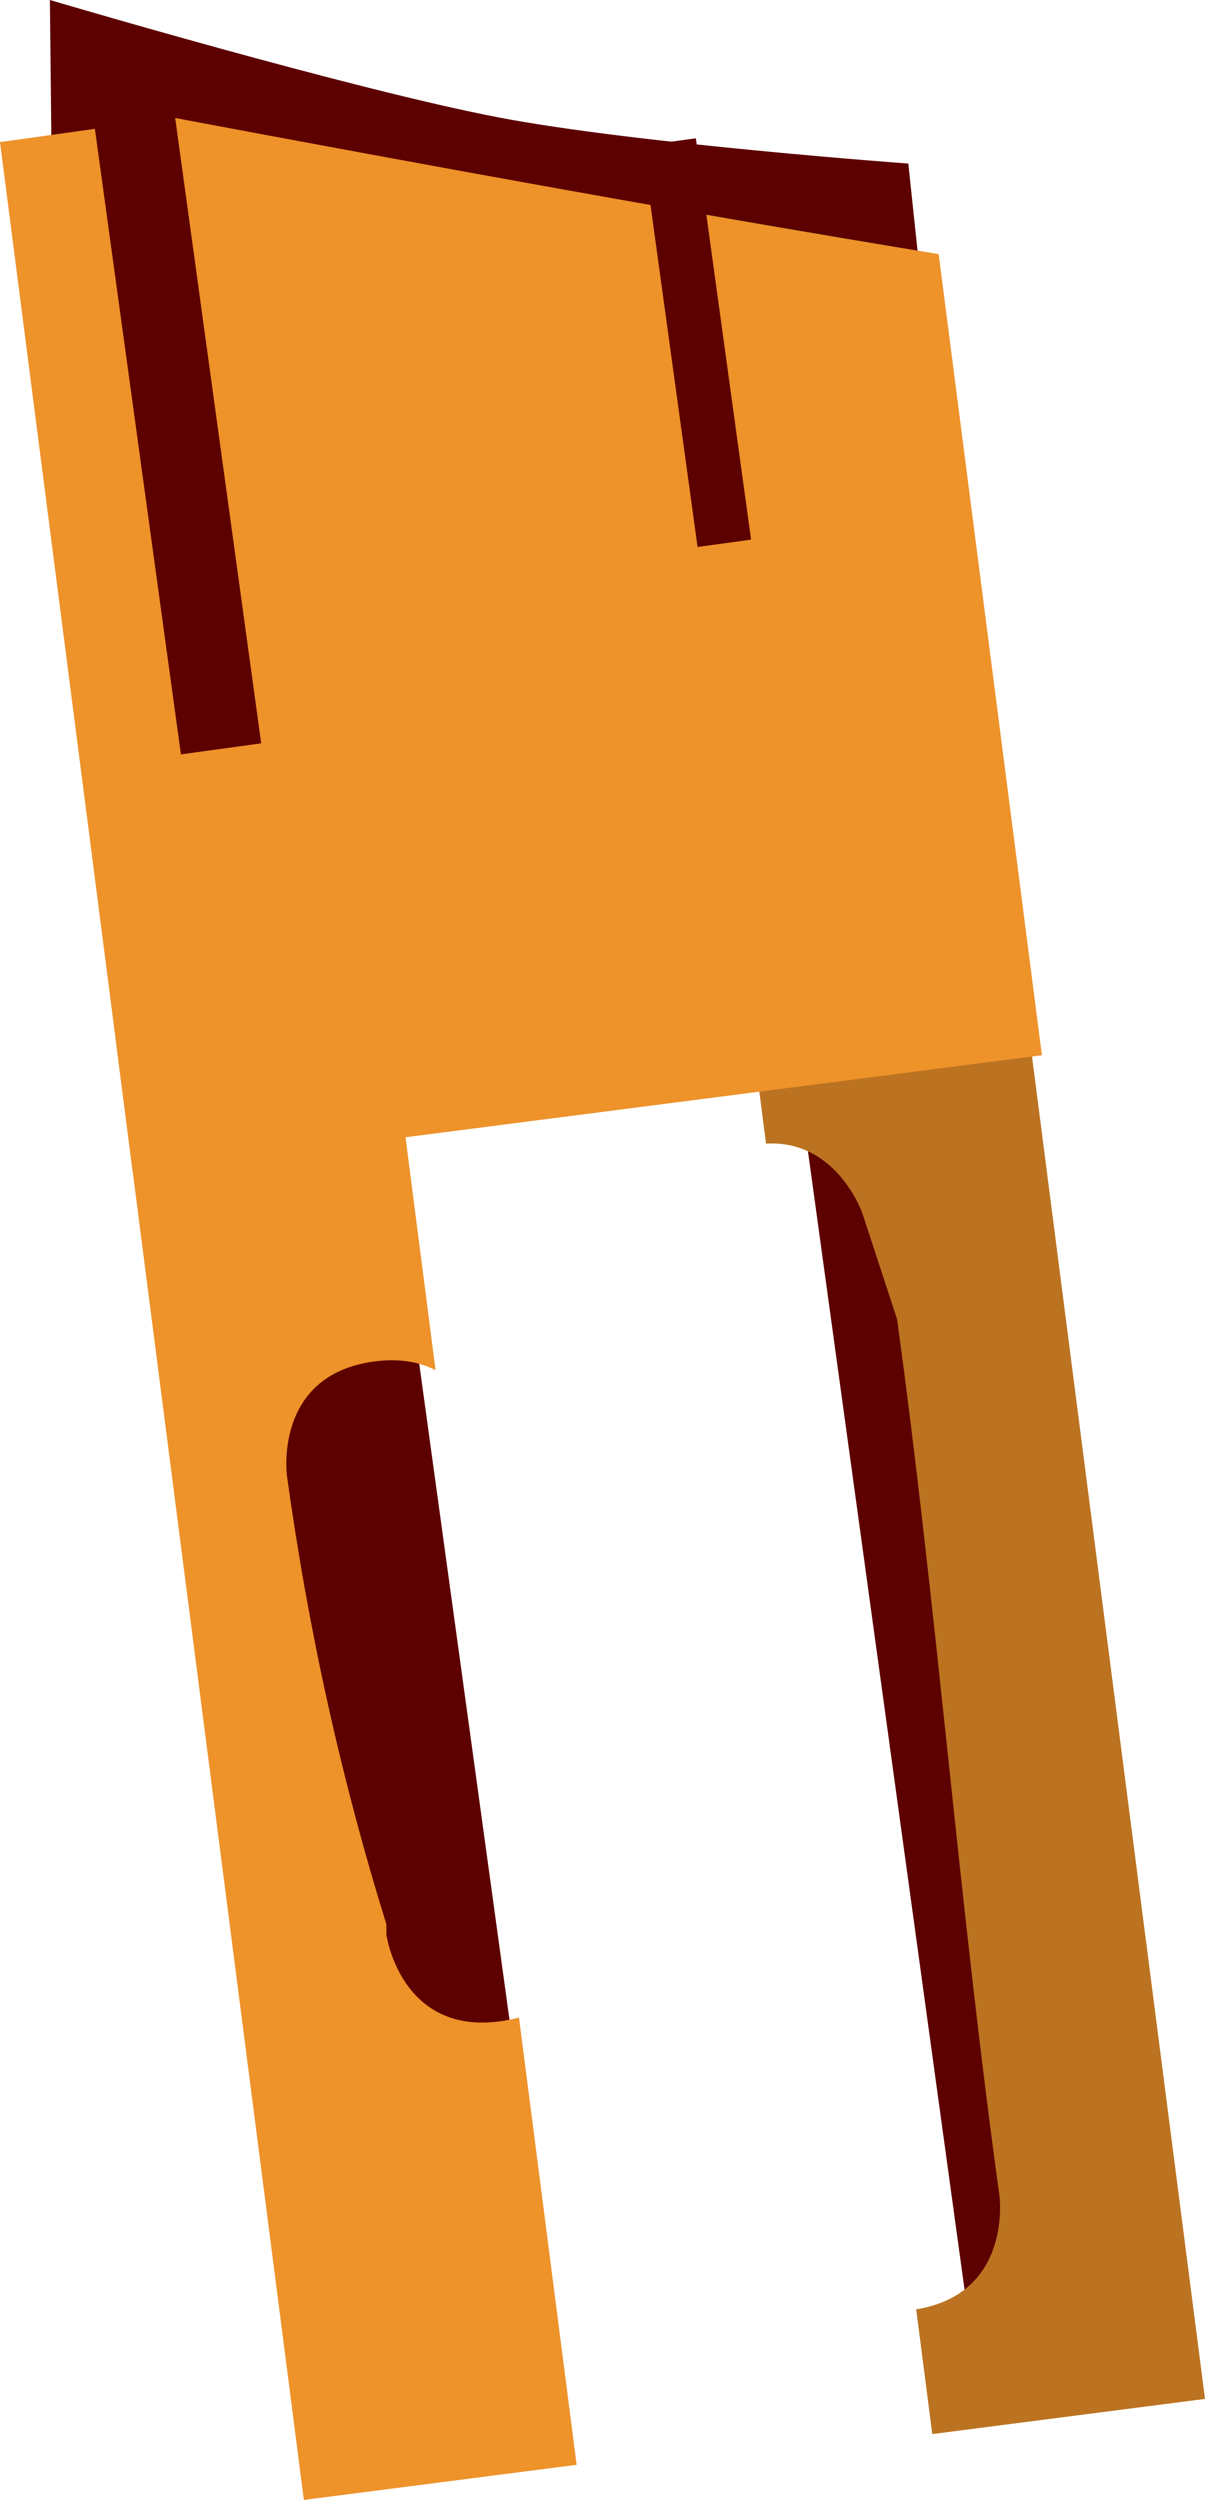 <svg version="1.1" xmlns="http://www.w3.org/2000/svg" xmlns:xlink="http://www.w3.org/1999/xlink" width="26.753" height="55.495" viewBox="0,0,26.753,55.495"><g transform="translate(-224.405,-156.785)"><g data-paper-data="{&quot;isPaintingLayer&quot;:true}" fill-rule="nonzero" stroke-width="0" stroke-linecap="butt" stroke-linejoin="miter" stroke-miterlimit="10" stroke-dasharray="" stroke-dashoffset="0" style="mix-blend-mode: normal"><path d="M225.645,169.475l-0.132,-12.69c0,0 6.695,1.984 9.99,2.612c3.037,0.579 9.068,1.019 9.068,1.019l0.674,6.362z" fill="#5d0000" stroke="none"/><path d="M245.988,208.835l-3.677,-26.726l2.772,-0.381l3.677,26.726z" fill="#5d0000" stroke="none"/><path d="M231.531,206.387l-3.214,-23.361l4.751,-0.654l3.214,23.361z" fill="#5d0000" stroke="none"/><path d="M239.521,162.882l-0.188,-1.463c1.652,0.29 3.305,0.573 4.959,0.848z" fill="#115616" stroke="none"/><path d="M245.103,210.818l-0.357,-2.769c2.147,-0.346 1.848,-2.525 1.848,-2.525c-0.894,-6.457 -1.382,-12.979 -2.273,-19.456l-0.772,-2.356c0,0 -0.567,-1.632 -2.137,-1.54l-0.471,-3.651l6.055,-0.78l4.162,32.296z" fill="#bb7321" stroke="#000000"/><path d="" fill="#197c1f" stroke="none"/><path d="" fill="#197c1f" stroke="none"/><path d="M227.353,182.811l-2.948,-22.872c0.826,-0.113 1.503,-0.208 1.967,-0.275c0.62,-0.089 1.248,-0.178 1.883,-0.267c5.674,1.066 11.325,2.1 16.99,3.029l2.292,17.784z" fill="#ee922a" stroke="none"/><path d="" fill="#197c1f" stroke="none"/><path d="M231.151,212.28l-4.162,-32.296l6.055,-0.78l1.031,7.997c-0.348,-0.179 -0.798,-0.271 -1.377,-0.191c-2.229,0.307 -1.922,2.536 -1.922,2.536c0.469,3.393 1.192,6.683 2.207,9.954l0.001,0.232c0,0 0.307,2.229 2.536,1.922c0.146,-0.02 0.282,-0.049 0.407,-0.084l1.28,9.93z" fill="#ee922a" stroke="none"/><path d="" fill="#197c1f" stroke="none"/><path d="" fill="#197c1f" stroke="none"/><path d="M228.422,173.531l-2.097,-15.244l1.782,-0.245l2.097,15.244z" fill="#5d0000" stroke="#5d0000"/><path d="M239.892,168.927l-1.226,-8.909l1.188,-0.163l1.226,8.909z" fill="#5d0000" stroke="none"/></g></g></svg>
